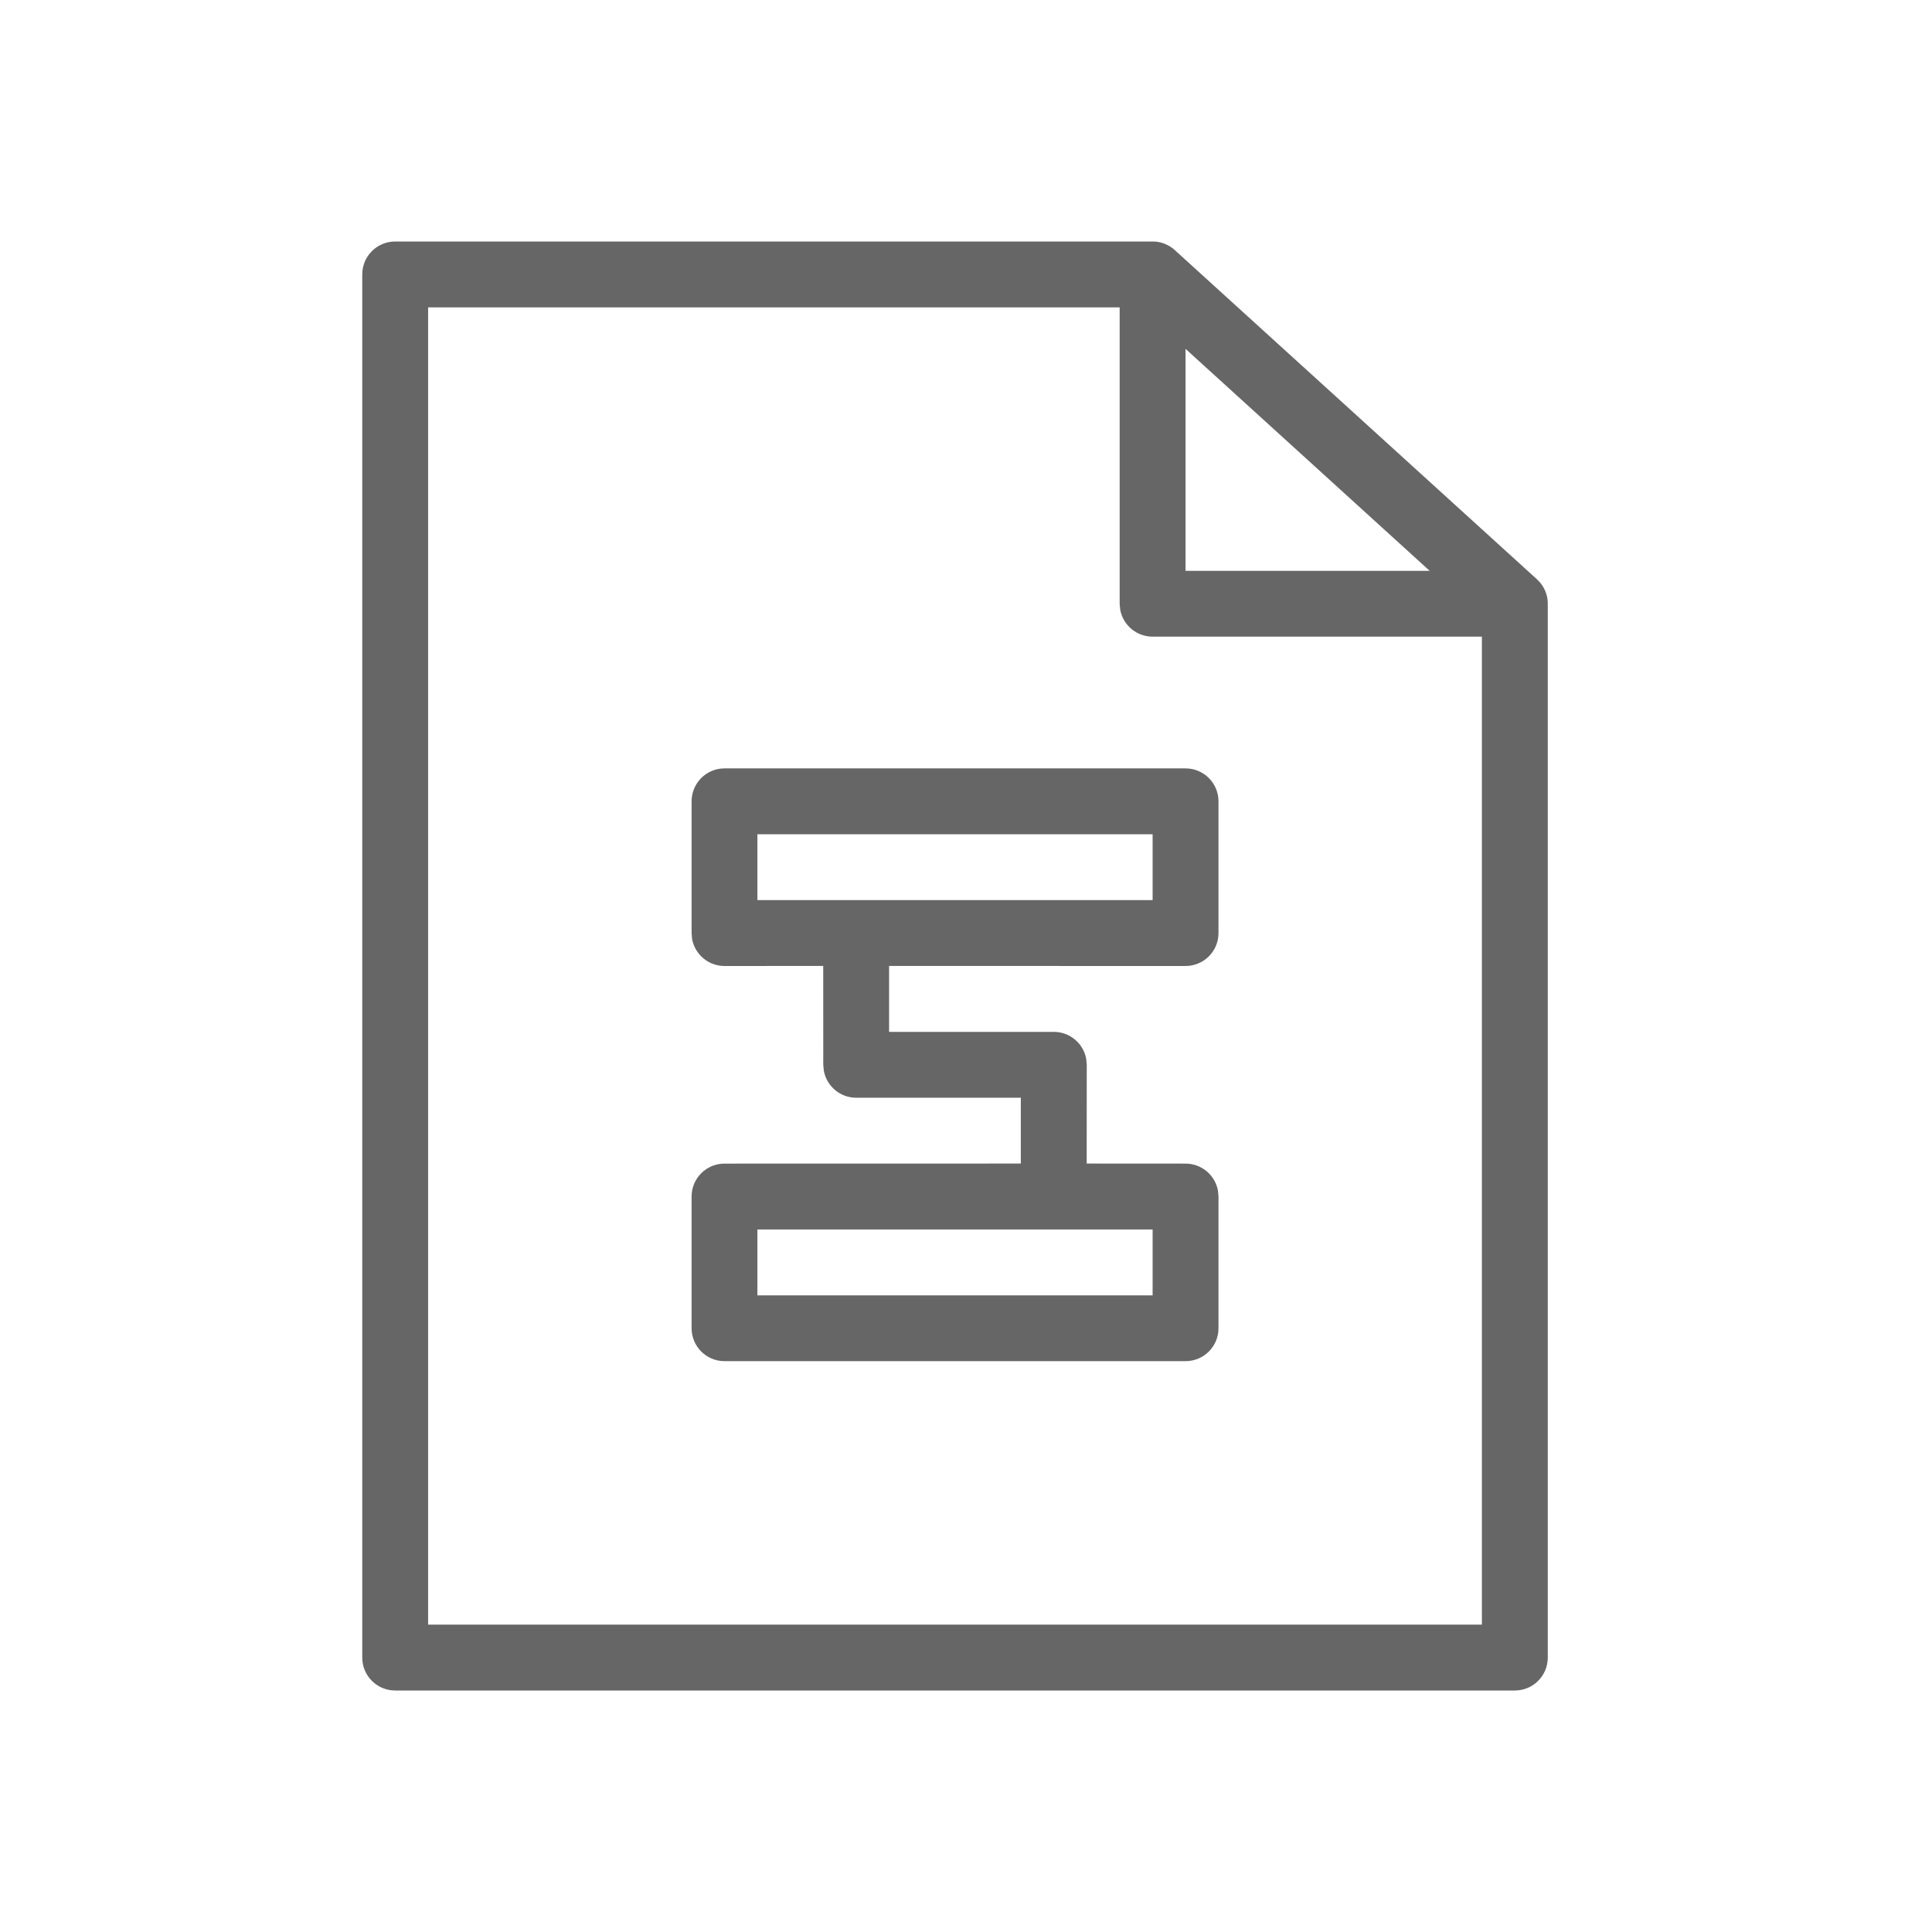 <!--?xml version="1.0" encoding="UTF-8"?-->
<svg width="32px" height="32px" viewBox="0 0 32 32" version="1.1" xmlns="http://www.w3.org/2000/svg" xmlns:xlink="http://www.w3.org/1999/xlink">
    <title>1436-分组基础资料</title>
    <g id="1436-分组基础资料" stroke="none" stroke-width="1" fill="none" fill-rule="evenodd">
        <g id="编组" transform="translate(6, 4)" fill="#000000" fill-rule="nonzero">
            <path d="M13.091,-5.58099022e-16 C13.093,-5.58099022e-16 13.095,-5.58099022e-16 13.098,-5.58099022e-16 C13.124,0 13.149,0.003 13.175,0.006 C13.18,0.007 13.186,0.008 13.191,0.009 C13.217,0.014 13.242,0.021 13.267,0.029 C13.273,0.031 13.278,0.033 13.284,0.035 C13.302,0.042 13.32,0.05 13.337,0.059 C13.349,0.065 13.361,0.071 13.372,0.078 C13.374,0.079 13.377,0.081 13.379,0.082 L13.404,0.099 C13.422,0.111 13.438,0.124 13.454,0.138 L13.458,0.142 L19.458,5.596 L19.472,5.61 C19.488,5.626 19.503,5.642 19.517,5.66 L19.458,5.596 C19.491,5.627 19.52,5.66 19.544,5.696 C19.553,5.709 19.56,5.722 19.568,5.735 C19.577,5.752 19.585,5.769 19.593,5.786 C19.608,5.823 19.62,5.862 19.628,5.902 L19.606,5.819 C19.613,5.84 19.619,5.861 19.624,5.882 L19.628,5.902 C19.632,5.928 19.634,5.945 19.635,5.963 L19.636,6 L19.636,23.455 C19.636,23.756 19.392,24 19.091,24 L19.091,24 L0.545,24 C0.244,24 0,23.756 0,23.455 L0,23.455 L0,0.545 C0,0.244 0.244,-5.58099022e-16 0.545,-5.58099022e-16 L0.545,-5.58099022e-16 L13.091,-5.58099022e-16 Z M12.545,1.091 L1.091,1.091 L1.091,22.909 L18.545,22.909 L18.545,6.545 L13.091,6.545 C12.823,6.545 12.6,6.352 12.554,6.098 L12.554,6.098 L12.545,6 L12.545,1.091 Z M13.636,8.727 C13.938,8.727 14.182,8.971 14.182,9.273 L14.182,9.273 L14.182,11.455 C14.182,11.756 13.938,12 13.636,12 L13.636,12 L8.726,11.999 L8.726,13.091 L11.455,13.091 C11.722,13.091 11.945,13.284 11.991,13.538 L12,13.636 L11.999,15.272 L13.636,15.273 C13.904,15.273 14.127,15.466 14.173,15.72 L14.182,15.818 L14.182,18 C14.182,18.301 13.938,18.545 13.636,18.545 L13.636,18.545 L6,18.545 C5.699,18.545 5.455,18.301 5.455,18 L5.455,18 L5.455,15.818 C5.455,15.517 5.699,15.273 6,15.273 L6,15.273 L10.908,15.272 L10.908,14.182 L8.182,14.182 C7.914,14.182 7.691,13.989 7.645,13.734 L7.636,13.636 L7.635,11.999 L6,12 C5.732,12 5.51,11.807 5.463,11.553 L5.455,11.455 L5.455,9.273 C5.455,8.971 5.699,8.727 6,8.727 L6,8.727 L13.636,8.727 Z M13.091,16.364 L6.545,16.364 L6.545,17.455 L13.091,17.455 L13.091,16.364 Z M13.091,9.818 L6.545,9.818 L6.545,10.909 L13.091,10.909 L13.091,9.818 Z M17.68,5.455 L13.636,1.778 L13.636,5.455 L17.68,5.455 Z" id="形状" fill="#666666"></path>
        </g>
    </g>
</svg>